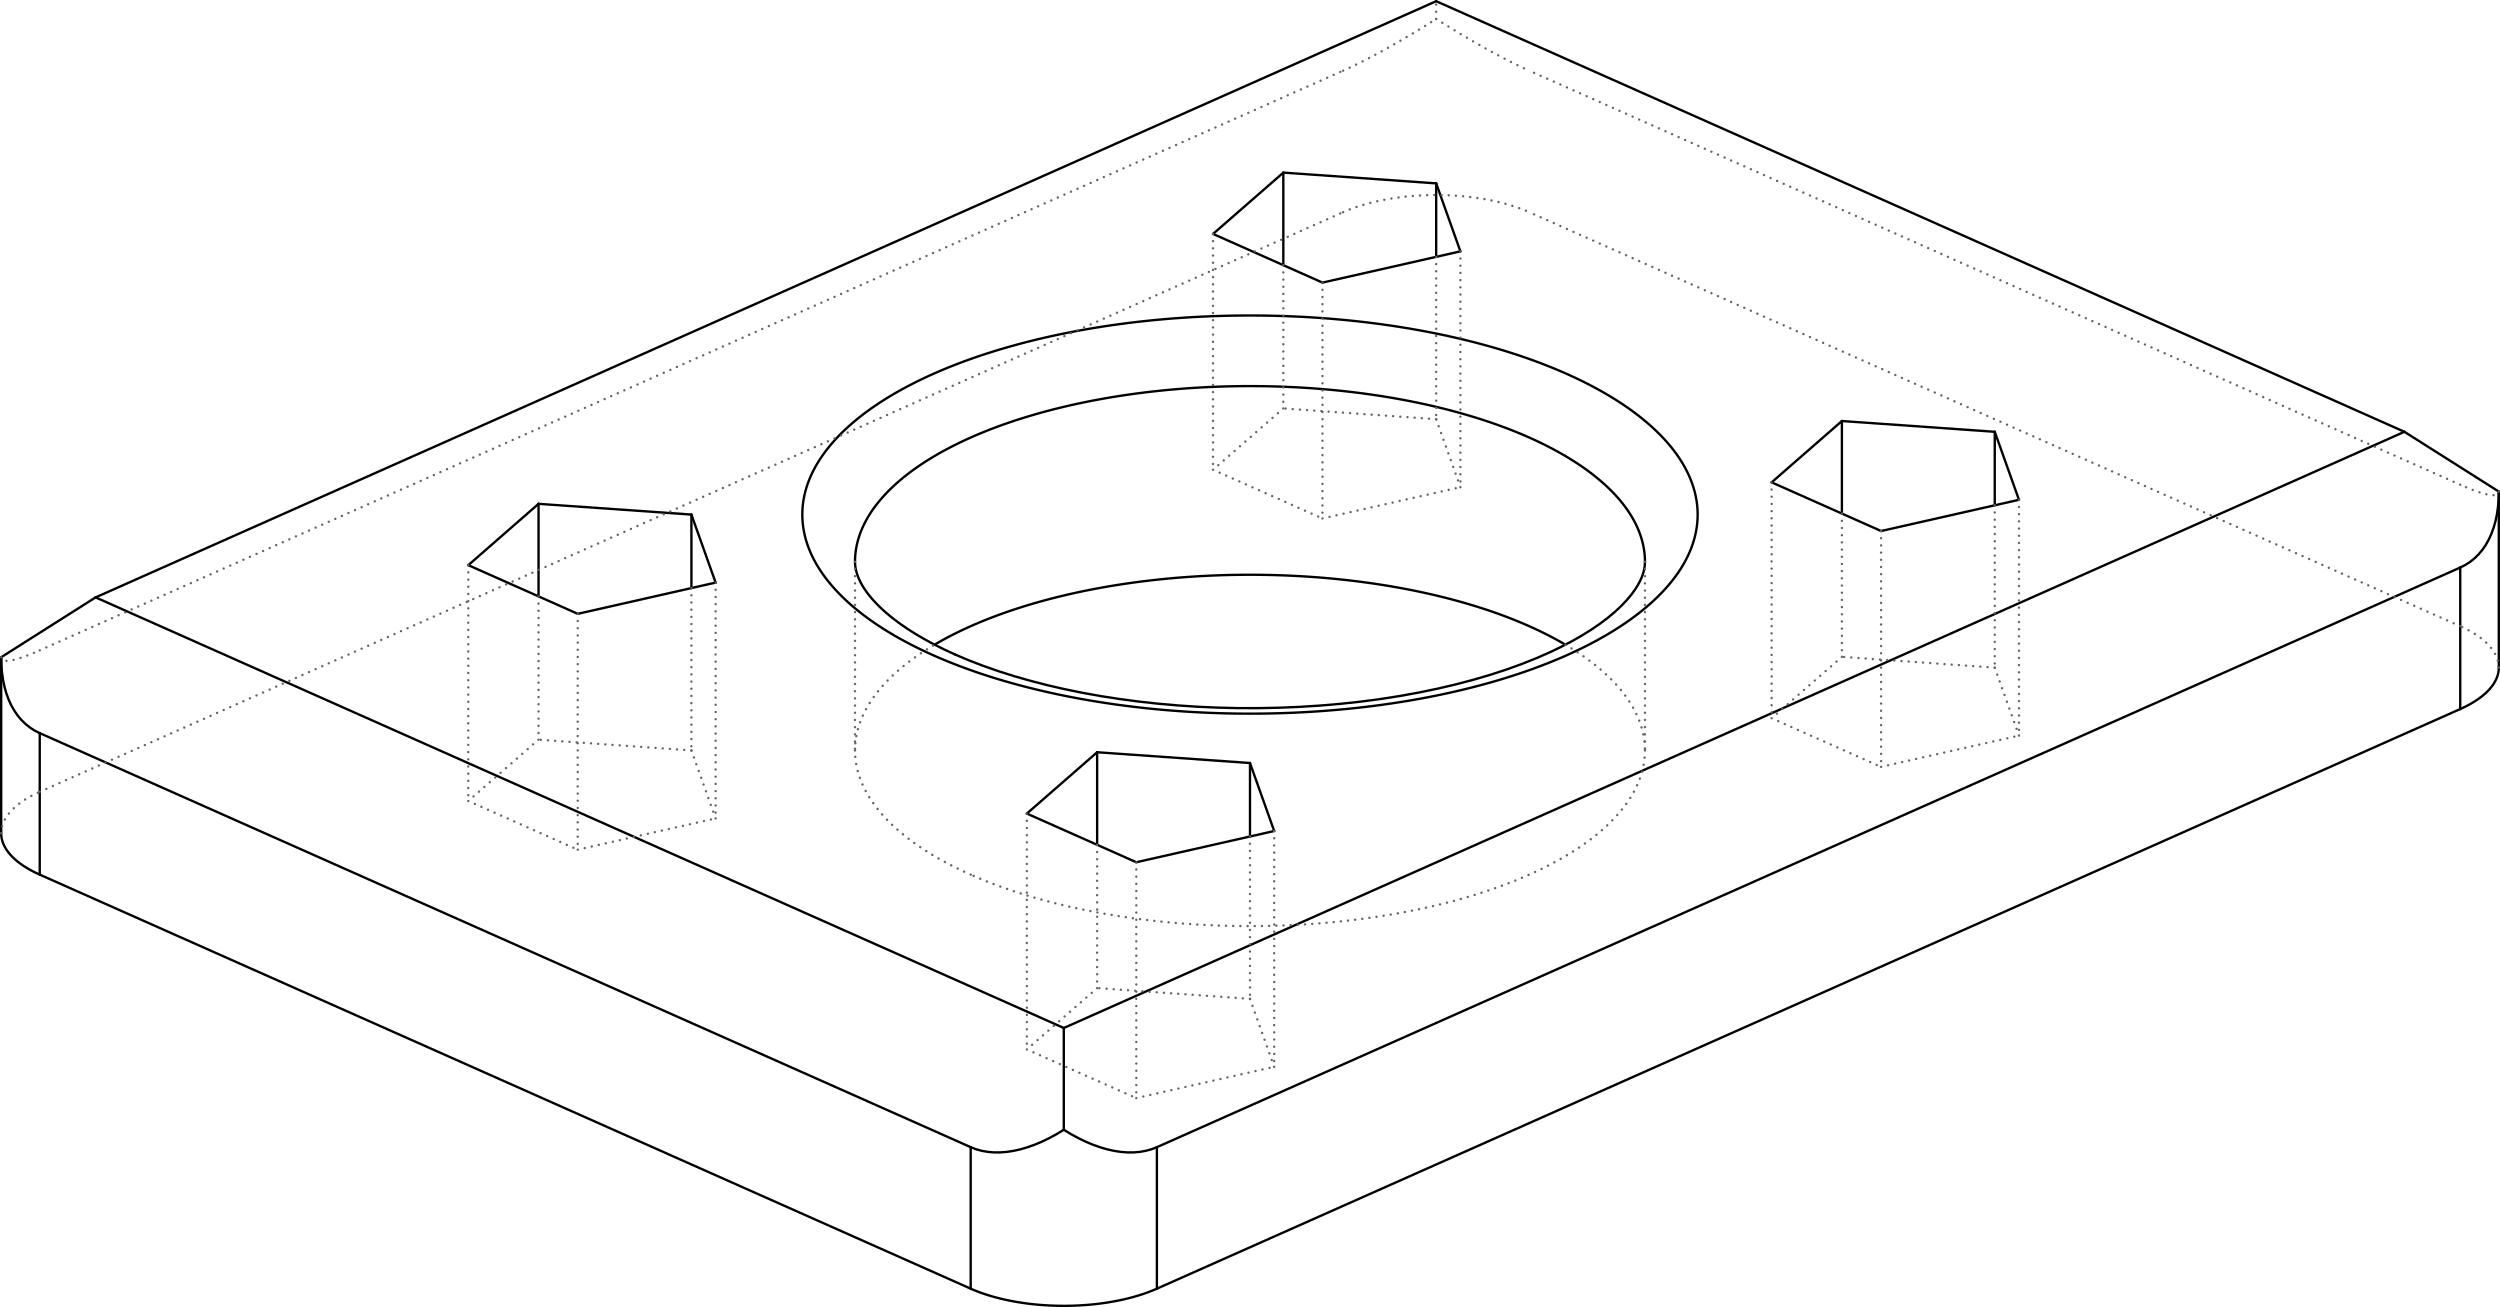 <?xml version='1.0' encoding='utf-8'?>
<svg width="100.095mm" height="52.33mm" viewBox="-47.471 -24.219 94.943 49.636" version="1.1" xmlns="http://www.w3.org/2000/svg">
  <g transform="scale(1,-1)" stroke-linecap="round">
    <g fill="none" stroke="rgb(0,0,0)" stroke-width="0.09" id="Visible">
      <line x1="-7.071" y1="-14.821" x2="-43.841" y2="1.532" />
      <line x1="-7.071" y1="-14.821" x2="43.841" y2="7.821" />
      <line x1="-43.841" y1="1.532" x2="7.071" y2="24.174" />
      <line x1="43.841" y1="7.821" x2="7.071" y2="24.174" />
      <line x1="0.0" y1="-4.758" x2="-5.805" y2="-4.349" />
      <line x1="-5.805" y1="-4.349" x2="-8.474" y2="-6.678" />
      <line x1="-8.474" y1="-6.678" x2="-4.318" y2="-8.526" />
      <line x1="-4.318" y1="-8.526" x2="0.919" y2="-7.34" />
      <line x1="0.919" y1="-7.34" x2="0.0" y2="-4.758" />
      <line x1="28.284" y1="7.821" x2="22.479" y2="8.23" />
      <line x1="22.479" y1="8.23" x2="19.81" y2="5.901" />
      <line x1="19.81" y1="5.901" x2="23.967" y2="4.053" />
      <line x1="23.967" y1="4.053" x2="29.204" y2="5.239" />
      <line x1="29.204" y1="5.239" x2="28.284" y2="7.821" />
      <line x1="-21.213" y1="4.677" x2="-27.019" y2="5.085" />
      <line x1="-27.019" y1="5.085" x2="-29.687" y2="2.756" />
      <line x1="-29.687" y1="2.756" x2="-25.531" y2="0.908" />
      <line x1="-25.531" y1="0.908" x2="-20.294" y2="2.095" />
      <line x1="-20.294" y1="2.095" x2="-21.213" y2="4.677" />
      <line x1="7.071" y1="17.255" x2="1.266" y2="17.664" />
      <line x1="1.266" y1="17.664" x2="-1.403" y2="15.335" />
      <line x1="-1.403" y1="15.335" x2="2.753" y2="13.487" />
      <line x1="2.753" y1="13.487" x2="7.991" y2="14.674" />
      <line x1="7.991" y1="14.674" x2="7.071" y2="17.255" />
      <line x1="-7.071" y1="-18.686" x2="-7.071" y2="-14.821" />
      <path d="M -10.607,-19.347 L -10.403,-19.426 L -10.189,-19.485 L -9.964,-19.525 L -9.731,-19.545 L -9.49,-19.546 L -9.24,-19.527 L -8.984,-19.488 L -8.722,-19.43 L -8.455,-19.352 L -8.184,-19.256 L -7.909,-19.141 L -7.631,-19.007 L -7.351,-18.856 L -7.071,-18.686" />
      <line x1="-10.607" y1="-19.347" x2="-45.962" y2="-3.623" />
      <line x1="-47.426" y1="-0.739" x2="-43.841" y2="1.532" />
      <path d="M -45.962,-3.623 L -46.155,-3.526 L -46.336,-3.409 L -46.504,-3.274 L -46.66,-3.122 L -46.803,-2.951 L -46.931,-2.764 L -47.046,-2.561 L -47.146,-2.342 L -47.231,-2.108 L -47.301,-1.859 L -47.356,-1.597 L -47.395,-1.323 L -47.419,-1.036 L -47.426,-0.739" />
      <path d="M -7.071,-18.686 L -6.791,-18.856 L -6.511,-19.007 L -6.234,-19.141 L -5.958,-19.256 L -5.687,-19.352 L -5.42,-19.43 L -5.158,-19.488 L -4.902,-19.527 L -4.652,-19.546 L -4.411,-19.545 L -4.178,-19.525 L -3.954,-19.485 L -3.739,-19.426 L -3.536,-19.347" />
      <line x1="-3.536" y1="-19.347" x2="45.962" y2="2.666" />
      <line x1="47.426" y1="5.55" x2="43.841" y2="7.821" />
      <path d="M 45.962,2.666 L 46.155,2.764 L 46.336,2.88 L 46.504,3.015 L 46.66,3.168 L 46.803,3.338 L 46.931,3.525 L 47.046,3.729 L 47.146,3.948 L 47.231,4.182 L 47.301,4.43 L 47.356,4.692 L 47.395,4.967 L 47.419,5.253 L 47.426,5.55" />
      <line x1="0.0" y1="-4.758" x2="0.0" y2="-7.548" />
      <line x1="-5.805" y1="-4.349" x2="-5.805" y2="-7.865" />
      <line x1="28.284" y1="7.821" x2="28.284" y2="5.031" />
      <line x1="22.479" y1="8.23" x2="22.479" y2="4.714" />
      <line x1="-21.213" y1="4.677" x2="-21.213" y2="1.886" />
      <line x1="-27.019" y1="5.085" x2="-27.019" y2="1.57" />
      <line x1="7.071" y1="17.255" x2="7.071" y2="14.465" />
      <line x1="1.266" y1="17.664" x2="1.266" y2="14.149" />
      <path d="M -10.607,-24.721 A 5.0,2.224 0.0 0,1 -3.536,-24.721" />
      <line x1="-10.607" y1="-24.721" x2="-45.962" y2="-8.997" />
      <path d="M -45.962,-8.997 A 5.0,2.224 180.0 0,0 -47.426,-7.425" />
      <line x1="-3.536" y1="-24.721" x2="45.962" y2="-2.708" />
      <path d="M 45.962,-2.708 A 5.0,2.224 0.0 0,1 47.426,-1.135" />
      <path d="M -11.978,-0.264 A 15.0,6.671 180.0 0,0 11.978,-0.264" />
      <path d="M -12.021,-0.669 A 17.0,7.56 180.0 0,0 12.021,10.023 A 17.0,7.56 180.0 0,0 -12.021,-0.669" />
      <path d="M -15.0,2.885 A 15.0,6.671 180.0 0,0 15.0,2.885" />
      <line x1="-10.607" y1="-24.721" x2="-10.607" y2="-19.347" />
      <line x1="-3.536" y1="-24.721" x2="-3.536" y2="-19.347" />
      <line x1="-45.962" y1="-8.997" x2="-45.962" y2="-3.623" />
      <line x1="45.962" y1="-2.708" x2="45.962" y2="2.666" />
      <path d="M -11.208,-0.633 C -12.332,-0.135 -13.237,0.432 -13.856,0.98 C -14.316,1.385 -14.616,1.773 -14.784,2.095 C -14.835,2.195 -14.877,2.288 -14.908,2.376 C -14.974,2.565 -15,2.726 -15.0,2.885" />
      <path d="M 15.0,2.885 C 15,2.729 14.975,2.571 14.911,2.387 C 14.858,2.227 14.767,2.049 14.638,1.851 C 14.462,1.584 14.202,1.285 13.852,0.977 C 13.181,0.383 12.175,-0.231 10.918,-0.759 C 9.456,-1.377 7.659,-1.881 5.699,-2.211 C 3.739,-2.543 1.616,-2.701 -0.494,-2.672 C -2.51,-2.645 -4.513,-2.447 -6.349,-2.094 C -8.185,-1.743 -9.854,-1.237 -11.208,-0.633" />
      <line x1="-47.426" y1="-7.425" x2="-47.426" y2="-0.739" />
      <line x1="47.426" y1="-1.135" x2="47.426" y2="5.55" />
    </g>
    <g fill="none" stroke="rgb(99,99,99)" stroke-width="0.09" id="Hidden" stroke-dasharray="0.002 0.271">
      <path d="M -47.426,-0.739 L -47.419,-0.787 L -47.395,-0.825 L -47.356,-0.852 L -47.301,-0.87 L -47.231,-0.876 L -47.146,-0.873 L -47.046,-0.859 L -46.931,-0.835 L -46.803,-0.8 L -46.66,-0.755 L -46.504,-0.701 L -46.336,-0.636 L -46.155,-0.562 L -45.962,-0.478" />
      <line x1="-45.962" y1="-0.478" x2="3.536" y2="21.535" />
      <line x1="7.071" y1="23.498" x2="7.071" y2="24.174" />
      <path d="M 3.536,21.535 Q 3.637,21.581 3.739,21.627 Q 3.846,21.678 3.954,21.729 Q 4.066,21.784 4.178,21.839 Q 4.294,21.898 4.411,21.957 Q 4.532,22.02 4.652,22.084 Q 4.777,22.15 4.902,22.217 Q 5.03,22.287 5.158,22.358 Q 5.418,22.503 5.687,22.658 Q 5.957,22.815 6.234,22.981 Q 6.65,23.231 7.071,23.498" />
      <path d="M 47.426,5.55 L 47.419,5.502 L 47.395,5.465 L 47.356,5.437 L 47.301,5.42 L 47.231,5.413 L 47.146,5.417 L 47.046,5.43 L 46.931,5.455 L 46.803,5.489 L 46.66,5.534 L 46.504,5.589 L 46.336,5.653 L 46.155,5.727 L 45.962,5.811" />
      <line x1="45.962" y1="5.811" x2="10.607" y2="21.535" />
      <path d="M 7.071,23.498 Q 7.493,23.231 7.909,22.981 Q 8.185,22.815 8.455,22.658 Q 8.724,22.503 8.984,22.358 Q 9.112,22.287 9.24,22.217 Q 9.365,22.15 9.49,22.084 Q 9.61,22.02 9.731,21.957 Q 9.848,21.898 9.964,21.839 Q 10.076,21.784 10.189,21.729 Q 10.296,21.678 10.403,21.627 Q 10.505,21.581 10.607,21.535" />
      <line x1="0.0" y1="-7.548" x2="0.0" y2="-13.714" />
      <line x1="-5.805" y1="-7.865" x2="-5.805" y2="-13.305" />
      <line x1="0.0" y1="-13.714" x2="-5.805" y2="-13.305" />
      <line x1="-8.474" y1="-6.678" x2="-8.474" y2="-15.635" />
      <line x1="-5.805" y1="-13.305" x2="-8.474" y2="-15.635" />
      <line x1="-4.318" y1="-8.526" x2="-4.318" y2="-17.483" />
      <line x1="-8.474" y1="-15.635" x2="-4.318" y2="-17.483" />
      <line x1="0.919" y1="-7.34" x2="0.919" y2="-16.296" />
      <line x1="-4.318" y1="-17.483" x2="0.919" y2="-16.296" />
      <line x1="0.919" y1="-16.296" x2="0.0" y2="-13.714" />
      <line x1="28.284" y1="5.031" x2="28.284" y2="-1.135" />
      <line x1="22.479" y1="4.714" x2="22.479" y2="-0.726" />
      <line x1="28.284" y1="-1.135" x2="22.479" y2="-0.726" />
      <line x1="19.81" y1="5.901" x2="19.81" y2="-3.056" />
      <line x1="22.479" y1="-0.726" x2="19.81" y2="-3.056" />
      <line x1="23.967" y1="4.053" x2="23.967" y2="-4.904" />
      <line x1="19.81" y1="-3.056" x2="23.967" y2="-4.904" />
      <line x1="29.204" y1="5.239" x2="29.204" y2="-3.717" />
      <line x1="23.967" y1="-4.904" x2="29.204" y2="-3.717" />
      <line x1="29.204" y1="-3.717" x2="28.284" y2="-1.135" />
      <line x1="-21.213" y1="1.886" x2="-21.213" y2="-4.28" />
      <line x1="-27.019" y1="1.57" x2="-27.019" y2="-3.871" />
      <line x1="-21.213" y1="-4.28" x2="-27.019" y2="-3.871" />
      <line x1="-29.687" y1="2.756" x2="-29.687" y2="-6.2" />
      <line x1="-27.019" y1="-3.871" x2="-29.687" y2="-6.2" />
      <line x1="-25.531" y1="0.908" x2="-25.531" y2="-8.049" />
      <line x1="-29.687" y1="-6.2" x2="-25.531" y2="-8.049" />
      <line x1="-20.294" y1="2.095" x2="-20.294" y2="-6.862" />
      <line x1="-25.531" y1="-8.049" x2="-20.294" y2="-6.862" />
      <line x1="-20.294" y1="-6.862" x2="-21.213" y2="-4.28" />
      <line x1="7.071" y1="14.465" x2="7.071" y2="8.299" />
      <line x1="1.266" y1="14.149" x2="1.266" y2="8.708" />
      <line x1="7.071" y1="8.299" x2="1.266" y2="8.708" />
      <line x1="-1.403" y1="15.335" x2="-1.403" y2="6.379" />
      <line x1="1.266" y1="8.708" x2="-1.403" y2="6.379" />
      <line x1="2.753" y1="13.487" x2="2.753" y2="4.53" />
      <line x1="-1.403" y1="6.379" x2="2.753" y2="4.53" />
      <line x1="7.991" y1="14.674" x2="7.991" y2="5.717" />
      <line x1="2.753" y1="4.53" x2="7.991" y2="5.717" />
      <line x1="7.991" y1="5.717" x2="7.071" y2="8.299" />
      <path d="M -47.426,-7.425 A 5.0,2.224 180.0 0,0 -45.962,-5.852" />
      <path d="M 47.426,-1.135 A 5.0,2.224 0.0 0,1 45.962,0.437" />
      <line x1="-45.962" y1="-5.852" x2="3.536" y2="16.161" />
      <path d="M 3.536,16.161 A 5.0,2.224 180.0 0,0 10.607,16.161" />
      <line x1="45.962" y1="0.437" x2="10.607" y2="16.161" />
      <path d="M -10.607,-8.997 A 15.0,6.671 180.0 0,0 -15.0,-4.28" />
      <path d="M -15.0,-4.28 A 15.0,6.671 180.0 0,0 -11.978,-0.264" />
      <path d="M 11.978,-0.264 A 15.0,6.671 180.0 0,0 15.0,-4.28" />
      <path d="M 15.0,-4.28 A 15.0,6.671 180.0 0,0 -10.607,-8.997" />
      <line x1="-15.0" y1="2.885" x2="-15.0" y2="-4.28" />
      <line x1="15.0" y1="2.885" x2="15.0" y2="-4.28" />
    </g>
  </g>
</svg>